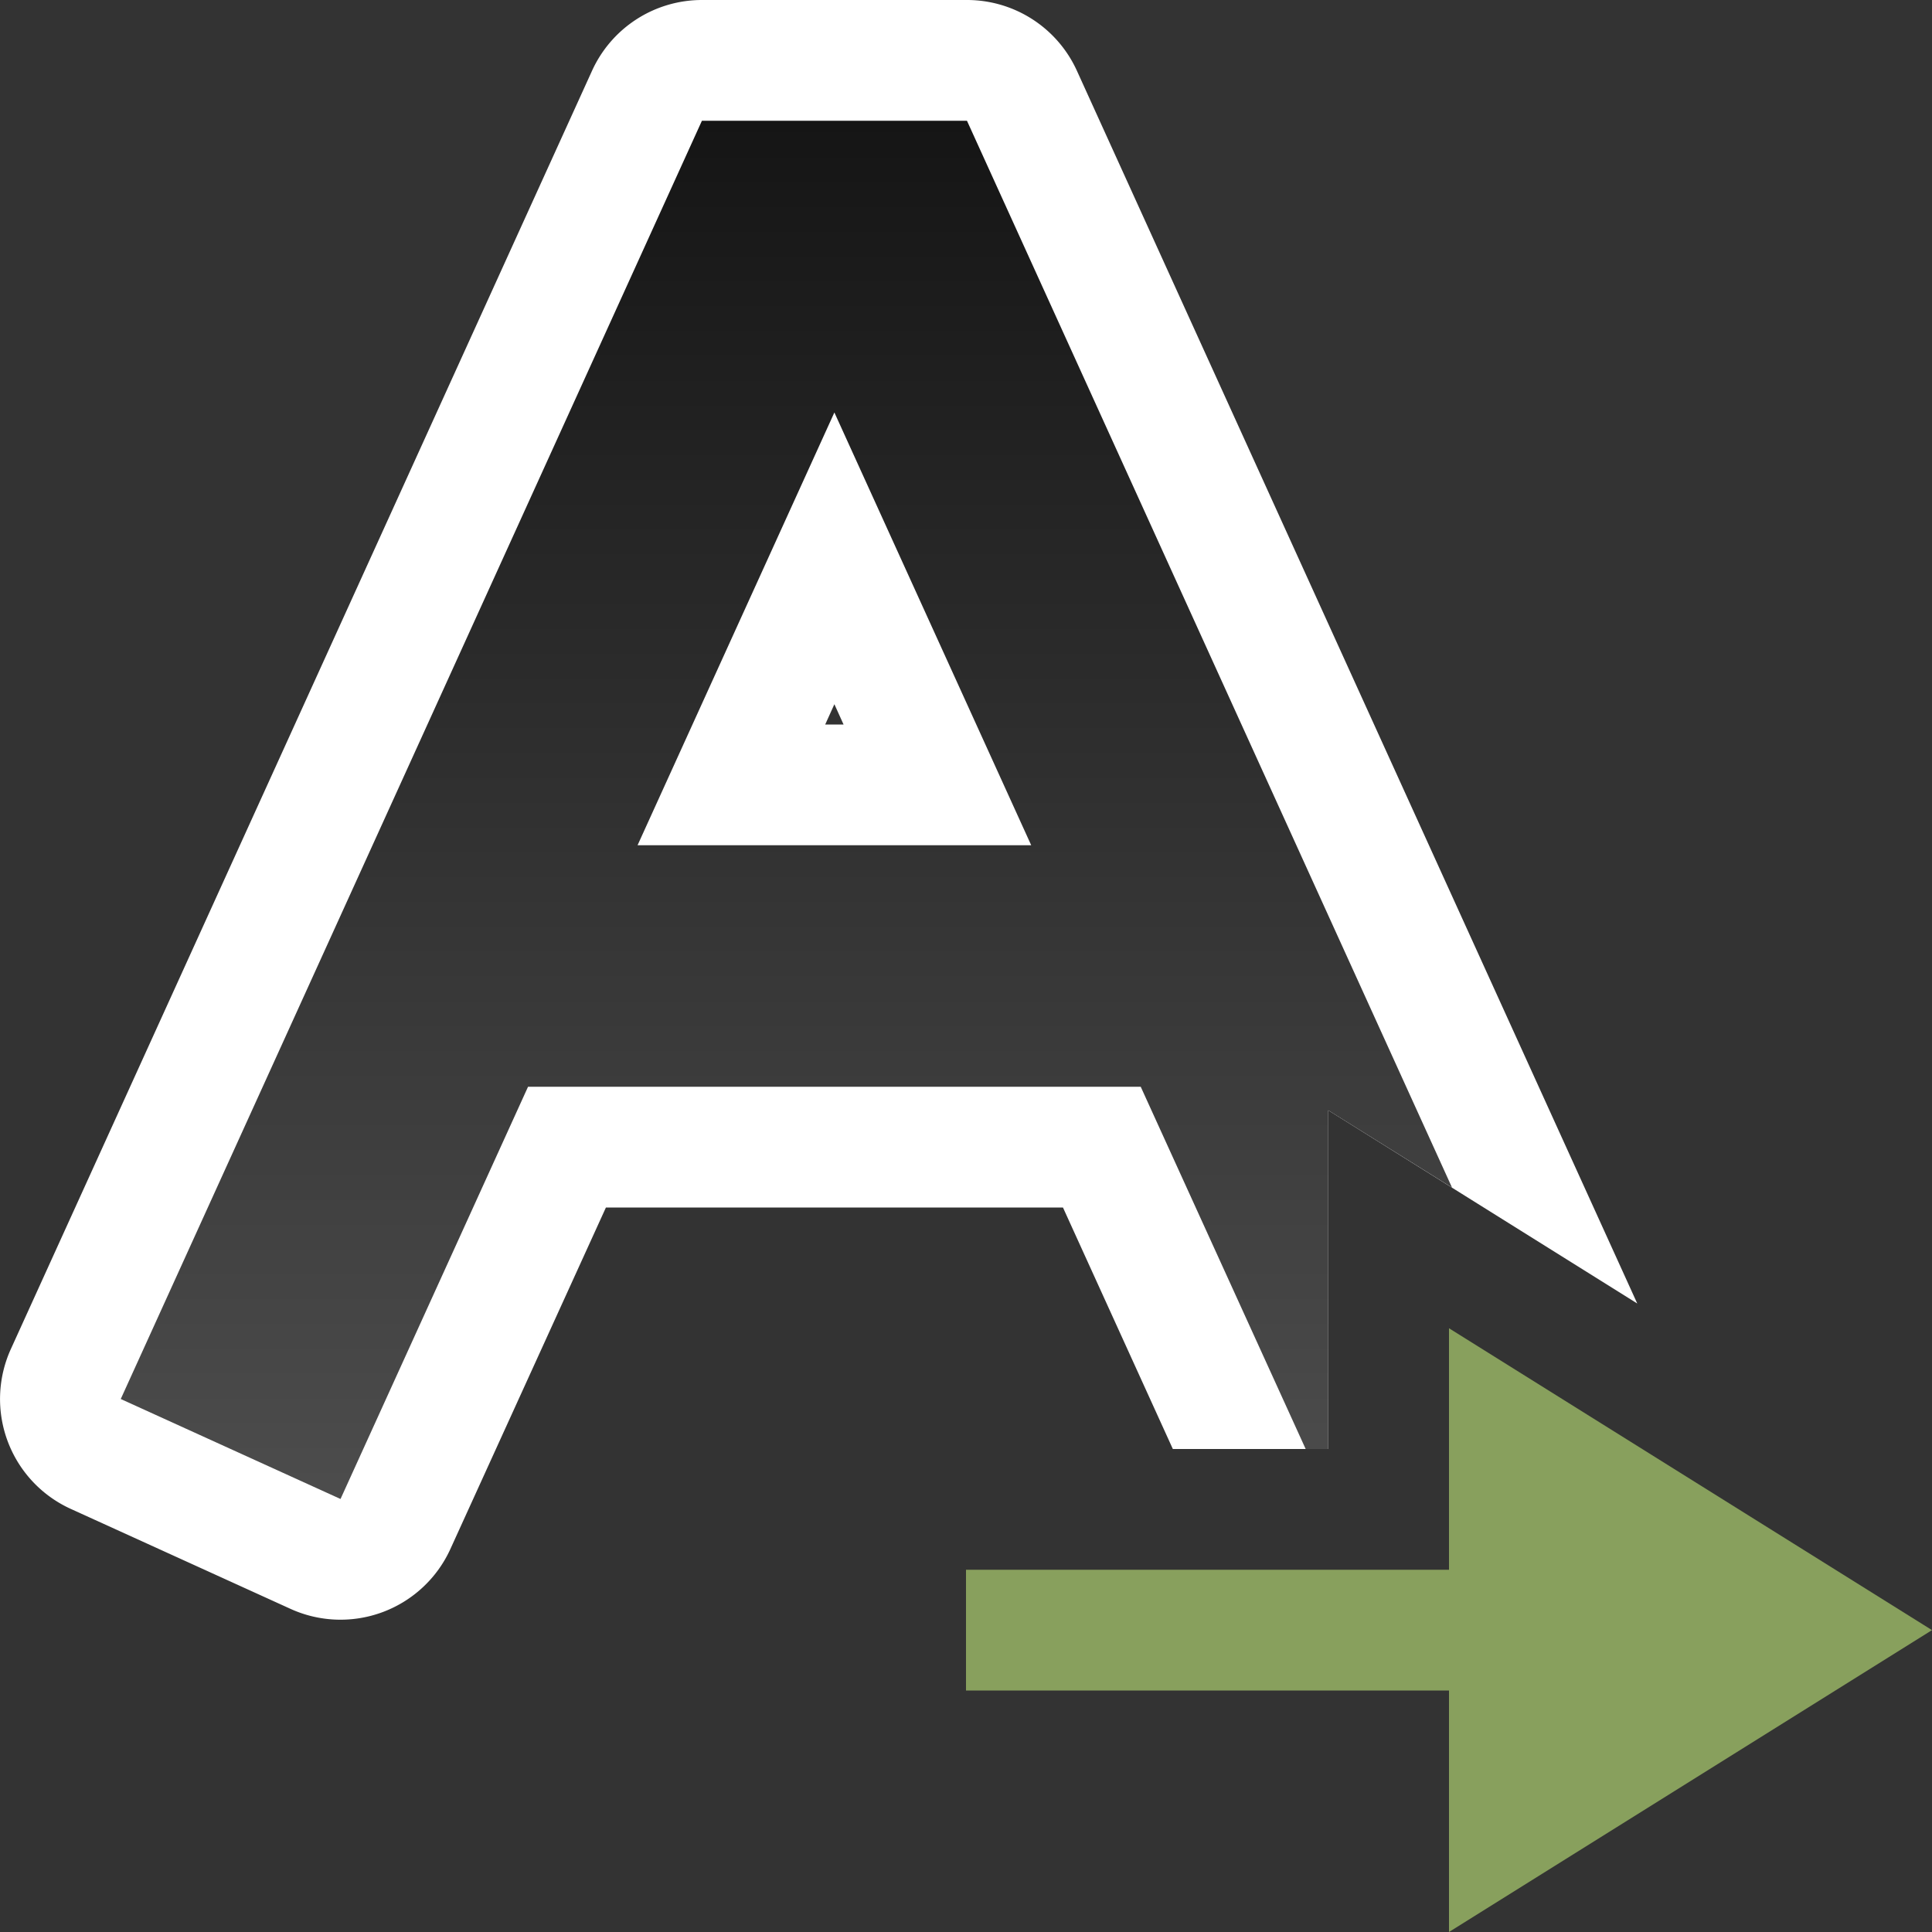 <svg xmlns="http://www.w3.org/2000/svg" xmlns:xlink="http://www.w3.org/1999/xlink" viewBox="0 0 16 16"><rect x="0" y="0" width="16" height="16" fill="#333333" stroke="none"/><defs><linearGradient xlink:href="#a" id="b" x1="8" y1="2" x2="8" y2="13.5" gradientUnits="userSpaceOnUse" gradientTransform="translate(-1.09 -1)"/><linearGradient id="a"><stop offset="0" stop-color="#151515"/><stop offset="1" stop-color="#4d4d4d"/></linearGradient></defs>/&gt;<path style="line-height:normal;font-variant-ligatures:normal;font-variant-position:normal;font-variant-caps:normal;font-variant-numeric:normal;font-variant-alternates:normal;font-variant-east-asian:normal;font-feature-settings:normal;font-variation-settings:normal;text-indent:0;text-align:start;text-decoration-line:none;text-decoration-style:solid;text-decoration-color:#000;text-transform:none;text-orientation:mixed;white-space:normal;shape-padding:0;shape-margin:0;inline-size:0;isolation:auto;mix-blend-mode:normal;solid-color:#000;solid-opacity:1" d="M5.813 0a1 1 0 00-.91.586L.09 11.172a1 1 0 00.496 1.324l1.82.828a1 1 0 001.324-.496L5.018 10h3.785l.91 2H11V9.195l2.559 1.6L8.918.585A1 1 0 008.008 0H5.812zm.644 2h.906l.442.969a1 1 0 00-1.797.015L6.457 2zm.453 3.832L6.986 6h-.152l.076-.168zm-2.543.764A1 1 0 005.281 8h-.908a1 1 0 00-.889.541l.883-1.945zm5.106.047l.884 1.943A1 1 0 009.447 8H8.54a1 1 0 00.934-1.357z" color="#000" font-weight="400" font-family="sans-serif" overflow="visible" fill="#fff"/><path style="line-height:normal;font-variant-ligatures:normal;font-variant-position:normal;font-variant-caps:normal;font-variant-numeric:normal;font-variant-alternates:normal;font-variant-east-asian:normal;font-feature-settings:normal;font-variation-settings:normal;text-indent:0;text-align:start;text-decoration-line:none;text-decoration-style:solid;text-decoration-color:#000;text-transform:none;text-orientation:mixed;white-space:normal;shape-padding:0;shape-margin:0;inline-size:0;isolation:auto;mix-blend-mode:normal;solid-color:#000;solid-opacity:1" d="M5.813 1L1 11.586l1.82.828L4.373 9h5.074l1.366 3H11V9.195l1.025.64L8.008 1H5.812zM6.91 3.416L8.54 7H5.28l1.63-3.584z" color="#000" font-weight="400" font-family="sans-serif" overflow="visible" fill="url(#b)"/><path d="M16 13.5L12 16v-2H8v-1h4v-2z" fill="#88a05d"/></svg>